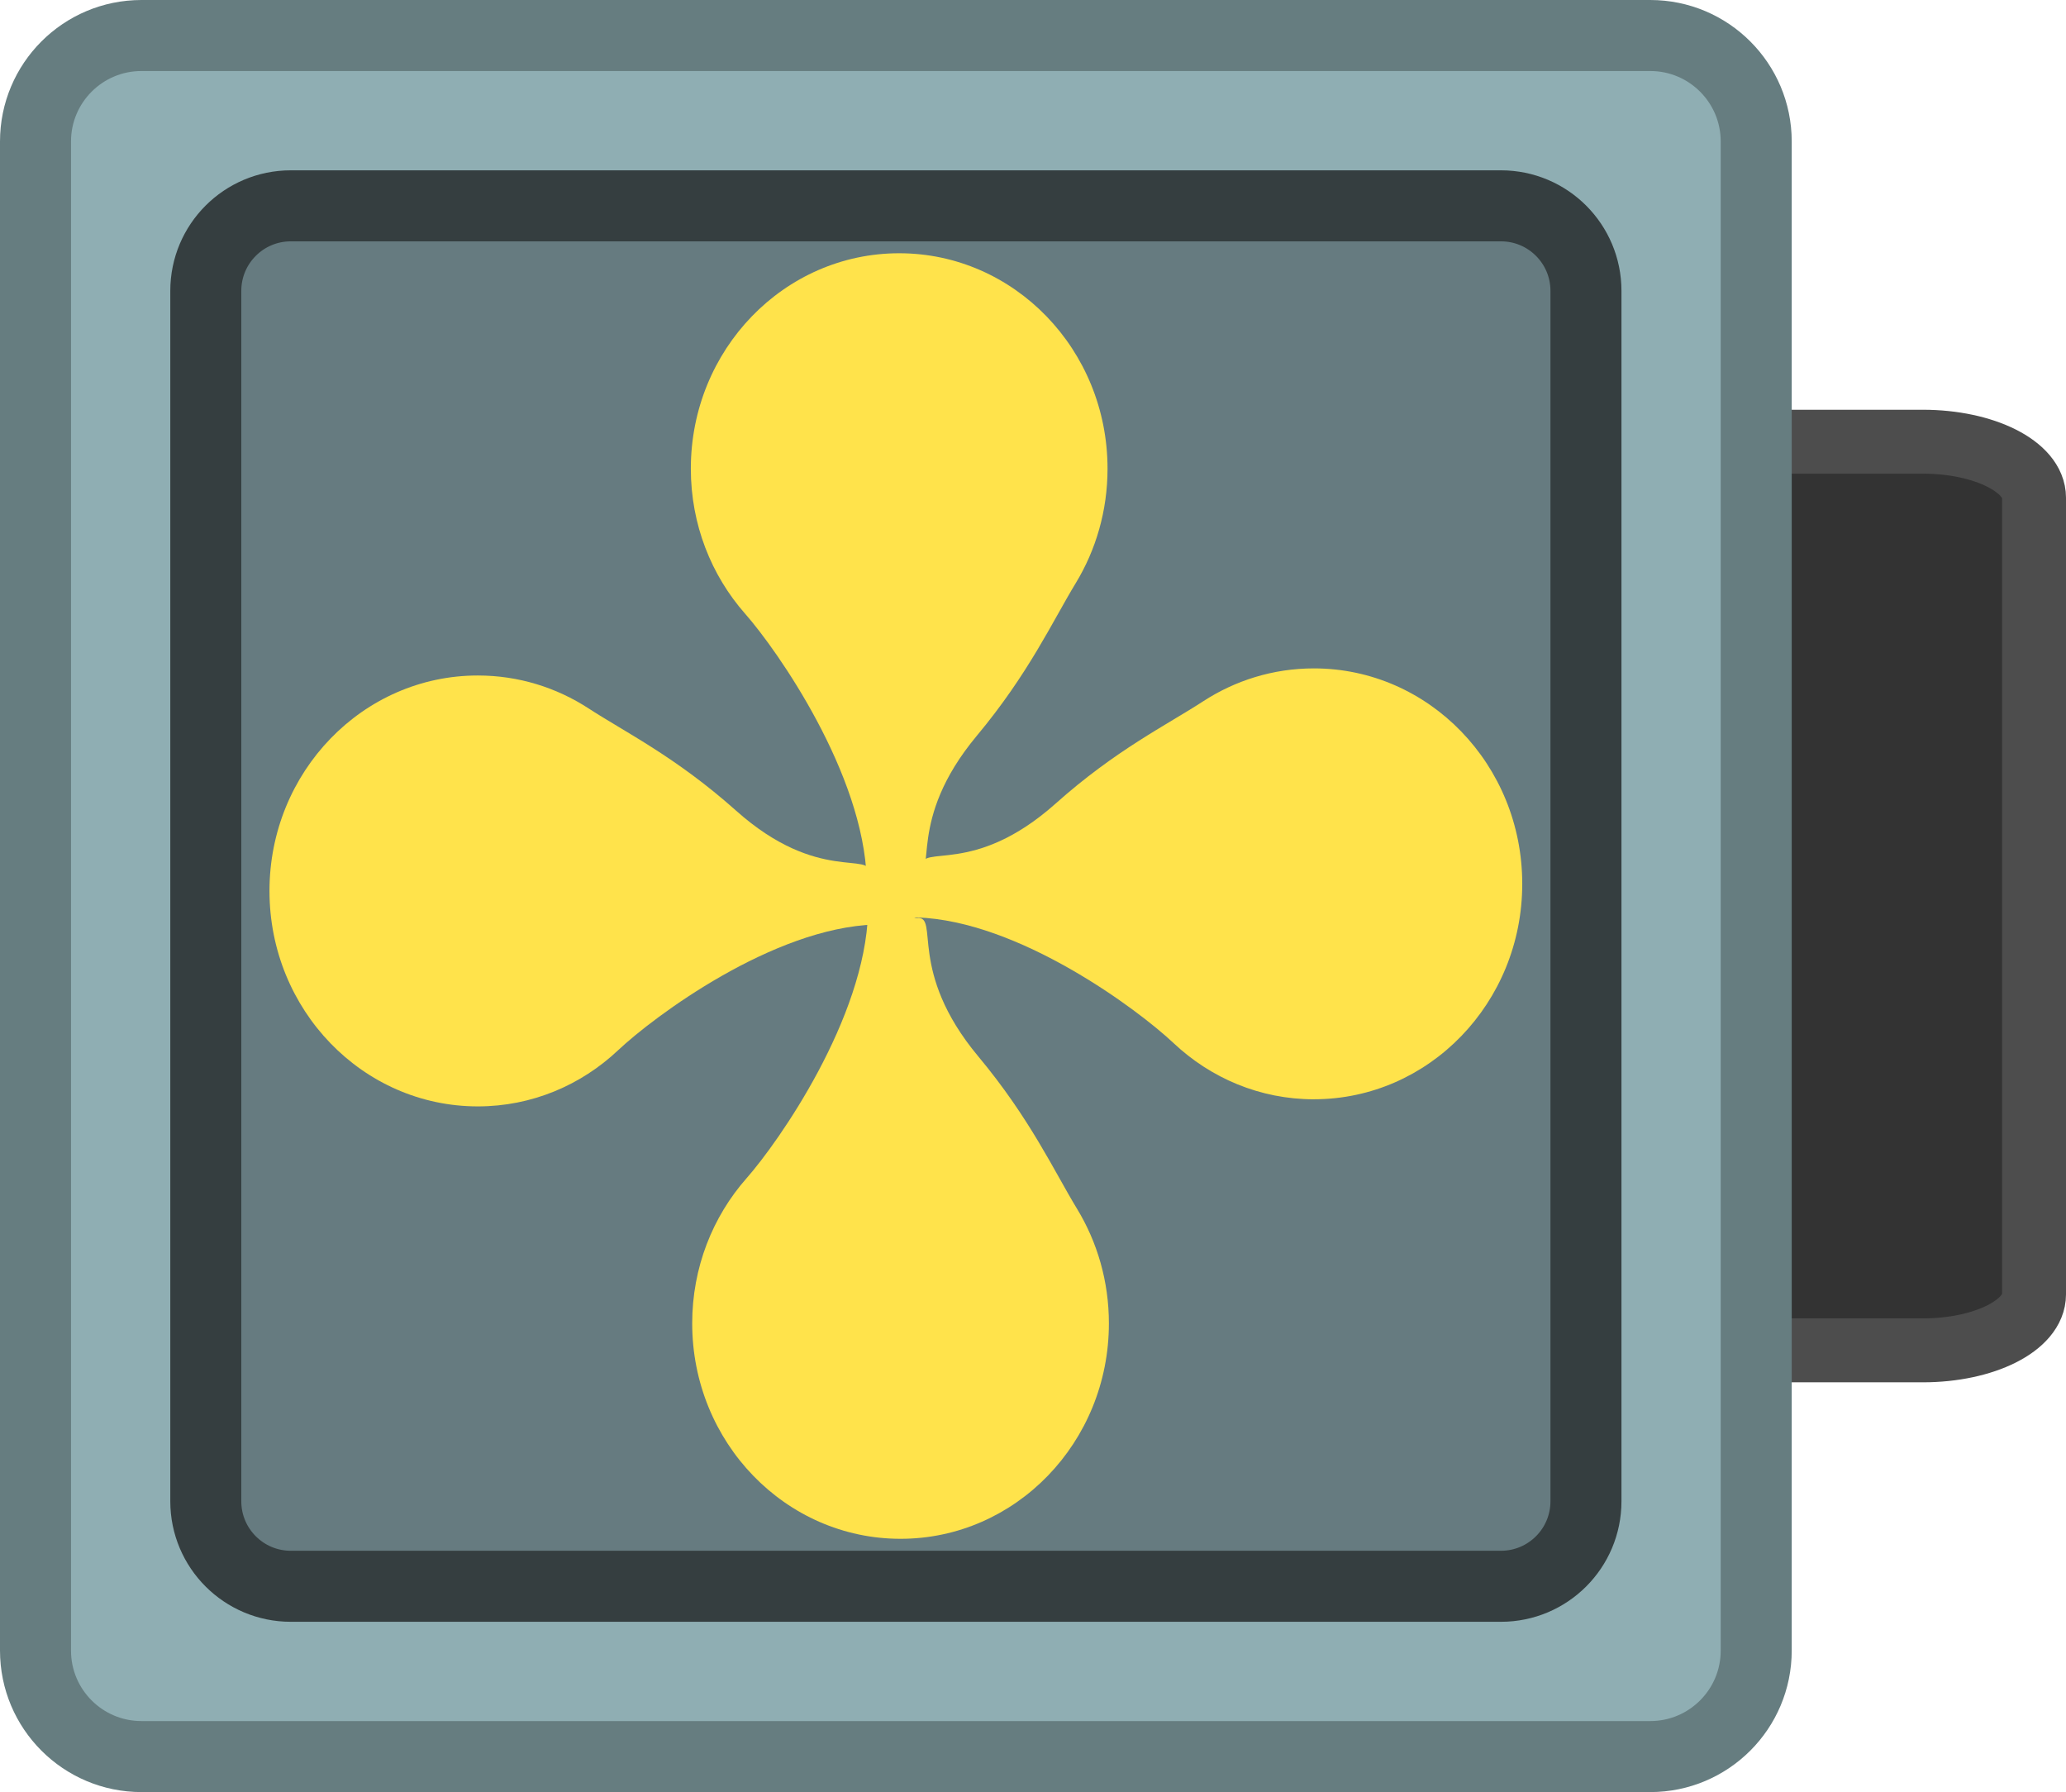 <svg version="1.1" xmlns="http://www.w3.org/2000/svg" xmlns:xlink="http://www.w3.org/1999/xlink" width="72.734" height="63.077" viewBox="0,0,72.734,63.077"><g transform="translate(-208.461,-148.461)"><g stroke-miterlimit="10"><path d="M276.152,164.008c2.164,0 3.918,0.882 3.918,1.969v28.045c0,1.088 -1.754,1.969 -3.918,1.969h-55.804c-2.164,0 -3.918,-0.882 -3.918,-1.969v-28.045c0,-1.088 1.754,-1.969 3.918,-1.969z" fill="#333333" stroke="#4d4d4d" stroke-width="2.25"/><path d="M243.594,190.467c0,0 -0.889,0.112 -1.27,-0.15c-0.381,-0.262 -0.685,-1.196 -0.685,-1.196l9.216,-9.16l-9.139,-9.083c0,0 0.304,-0.934 0.685,-1.196c0.381,-0.262 1.27,-0.15 1.27,-0.15l9.905,9.655c0,0 0.353,1.277 -0.103,1.662c-0.017,0.014 -0.034,0.027 -0.053,0.039z" fill="#ffe34b" stroke="none" stroke-width="0"/><path d="M255.579,190.467c0,0 -0.889,0.112 -1.27,-0.15c-0.381,-0.262 -0.685,-1.196 -0.685,-1.196l9.216,-9.16l-9.139,-9.083c0,0 0.304,-0.934 0.685,-1.196c0.381,-0.262 1.27,-0.15 1.27,-0.15l9.905,9.655c0,0 0.353,1.277 -0.103,1.662c-0.017,0.014 -0.034,0.027 -0.053,0.039z" fill="#ffe34b" stroke="none" stroke-width="0"/><path d="M219.57,190.467c0,0 -0.889,0.112 -1.27,-0.15c-0.381,-0.262 -0.685,-1.196 -0.685,-1.196l9.216,-9.16l-9.139,-9.083c0,0 0.304,-0.934 0.685,-1.196c0.381,-0.262 1.27,-0.15 1.27,-0.15l9.905,9.655c0,0 0.353,1.277 -0.103,1.662c-0.017,0.014 -0.034,0.027 -0.053,0.039z" fill="#ffe34b" stroke="none" stroke-width="0"/><path d="M231.555,190.467c0,0 -0.889,0.112 -1.27,-0.15c-0.381,-0.262 -0.685,-1.196 -0.685,-1.196l9.216,-9.16l-9.139,-9.083c0,0 0.304,-0.934 0.685,-1.196c0.381,-0.262 1.27,-0.15 1.27,-0.15l9.905,9.655c0,0 0.353,1.277 -0.103,1.662c-0.017,0.014 -0.034,0.027 -0.053,0.039z" fill="#ffe34b" stroke="none" stroke-width="0"/><path d="M266.559,149.711c2.06,0 3.73,1.67 3.73,3.73v53.118c0,2.06 -1.67,3.73 -3.73,3.73h-53.118c-2.06,0 -3.73,-1.67 -3.73,-3.73v-53.118c0,-2.06 1.67,-3.73 3.73,-3.73z" fill="#8faeb3" stroke="#667d80" stroke-width="2.5"/><path d="M261.303,155.706c1.652,0 2.992,1.339 2.992,2.992v42.605c0,1.652 -1.339,2.992 -2.992,2.992h-42.605c-1.652,0 -2.992,-1.339 -2.992,-2.992v-42.605c0,-1.652 1.339,-2.992 2.992,-2.992z" fill="#667b80" stroke="#353e40" stroke-width="2.5"/><g fill="#ffe34b" stroke="none" stroke-width="0"><path d="M254.717,187.154c-1.902,0 -3.635,-0.749 -4.939,-1.977c-1.259,-1.186 -5.448,-4.311 -9.051,-4.425c-0.429,-0.014 0.217,-1.46 0.189,-1.78c-0.073,-0.834 1.801,0.367 4.711,-2.229c2.114,-1.886 3.906,-2.761 5.189,-3.596c1.13,-0.735 2.467,-1.16 3.901,-1.16c4.051,0 7.335,3.395 7.335,7.583c0,4.188 -3.284,7.583 -7.335,7.583z"/><path d="M217.948,179.82c0,-4.188 3.284,-7.583 7.335,-7.583c1.434,0 2.771,0.425 3.901,1.16c1.283,0.835 3.075,1.71 5.189,3.596c2.91,2.596 4.784,1.394 4.711,2.229c-0.028,0.321 0.617,1.767 0.189,1.78c-3.603,0.114 -7.792,3.239 -9.051,4.425c-1.303,1.228 -3.037,1.977 -4.939,1.977c-4.051,0 -7.335,-3.395 -7.335,-7.583z"/><path d="M232.83,195.041c0,-1.967 0.724,-3.759 1.912,-5.106c1.147,-1.301 4.169,-5.633 4.28,-9.358c0.013,-0.443 1.412,0.224 1.722,0.195c0.807,-0.075 -0.355,1.862 2.156,4.871c1.824,2.186 2.671,4.038 3.478,5.365c0.711,1.168 1.122,2.551 1.122,4.033c0,4.188 -3.284,7.583 -7.335,7.583c-4.051,0 -7.335,-3.395 -7.335,-7.583z"/><path d="M240.117,157.375c4.051,0 7.335,3.395 7.335,7.583c0,1.482 -0.411,2.865 -1.122,4.033c-0.807,1.327 -1.654,3.179 -3.478,5.365c-2.511,3.009 -1.349,4.946 -2.156,4.871c-0.31,-0.029 -1.709,0.638 -1.722,0.195c-0.111,-3.725 -3.133,-8.056 -4.28,-9.358c-1.188,-1.348 -1.912,-3.139 -1.912,-5.106c0,-4.188 3.284,-7.583 7.335,-7.583z"/><path d="M241.207,179.97c0,0.524 -0.519,0.948 -1.158,0.948c-0.64,0 -1.158,-0.424 -1.158,-0.948c0,-0.279 -0.142,-0.63 0.093,-0.804c0.205,-0.152 0.526,-0.244 0.824,-0.244c0.2,0 1.112,-0.058 1.277,0.015c0.361,0.161 0.123,0.673 0.123,1.033z"/></g></g></g></svg><!--rotationCenter:31.538555000000287:31.53859-->